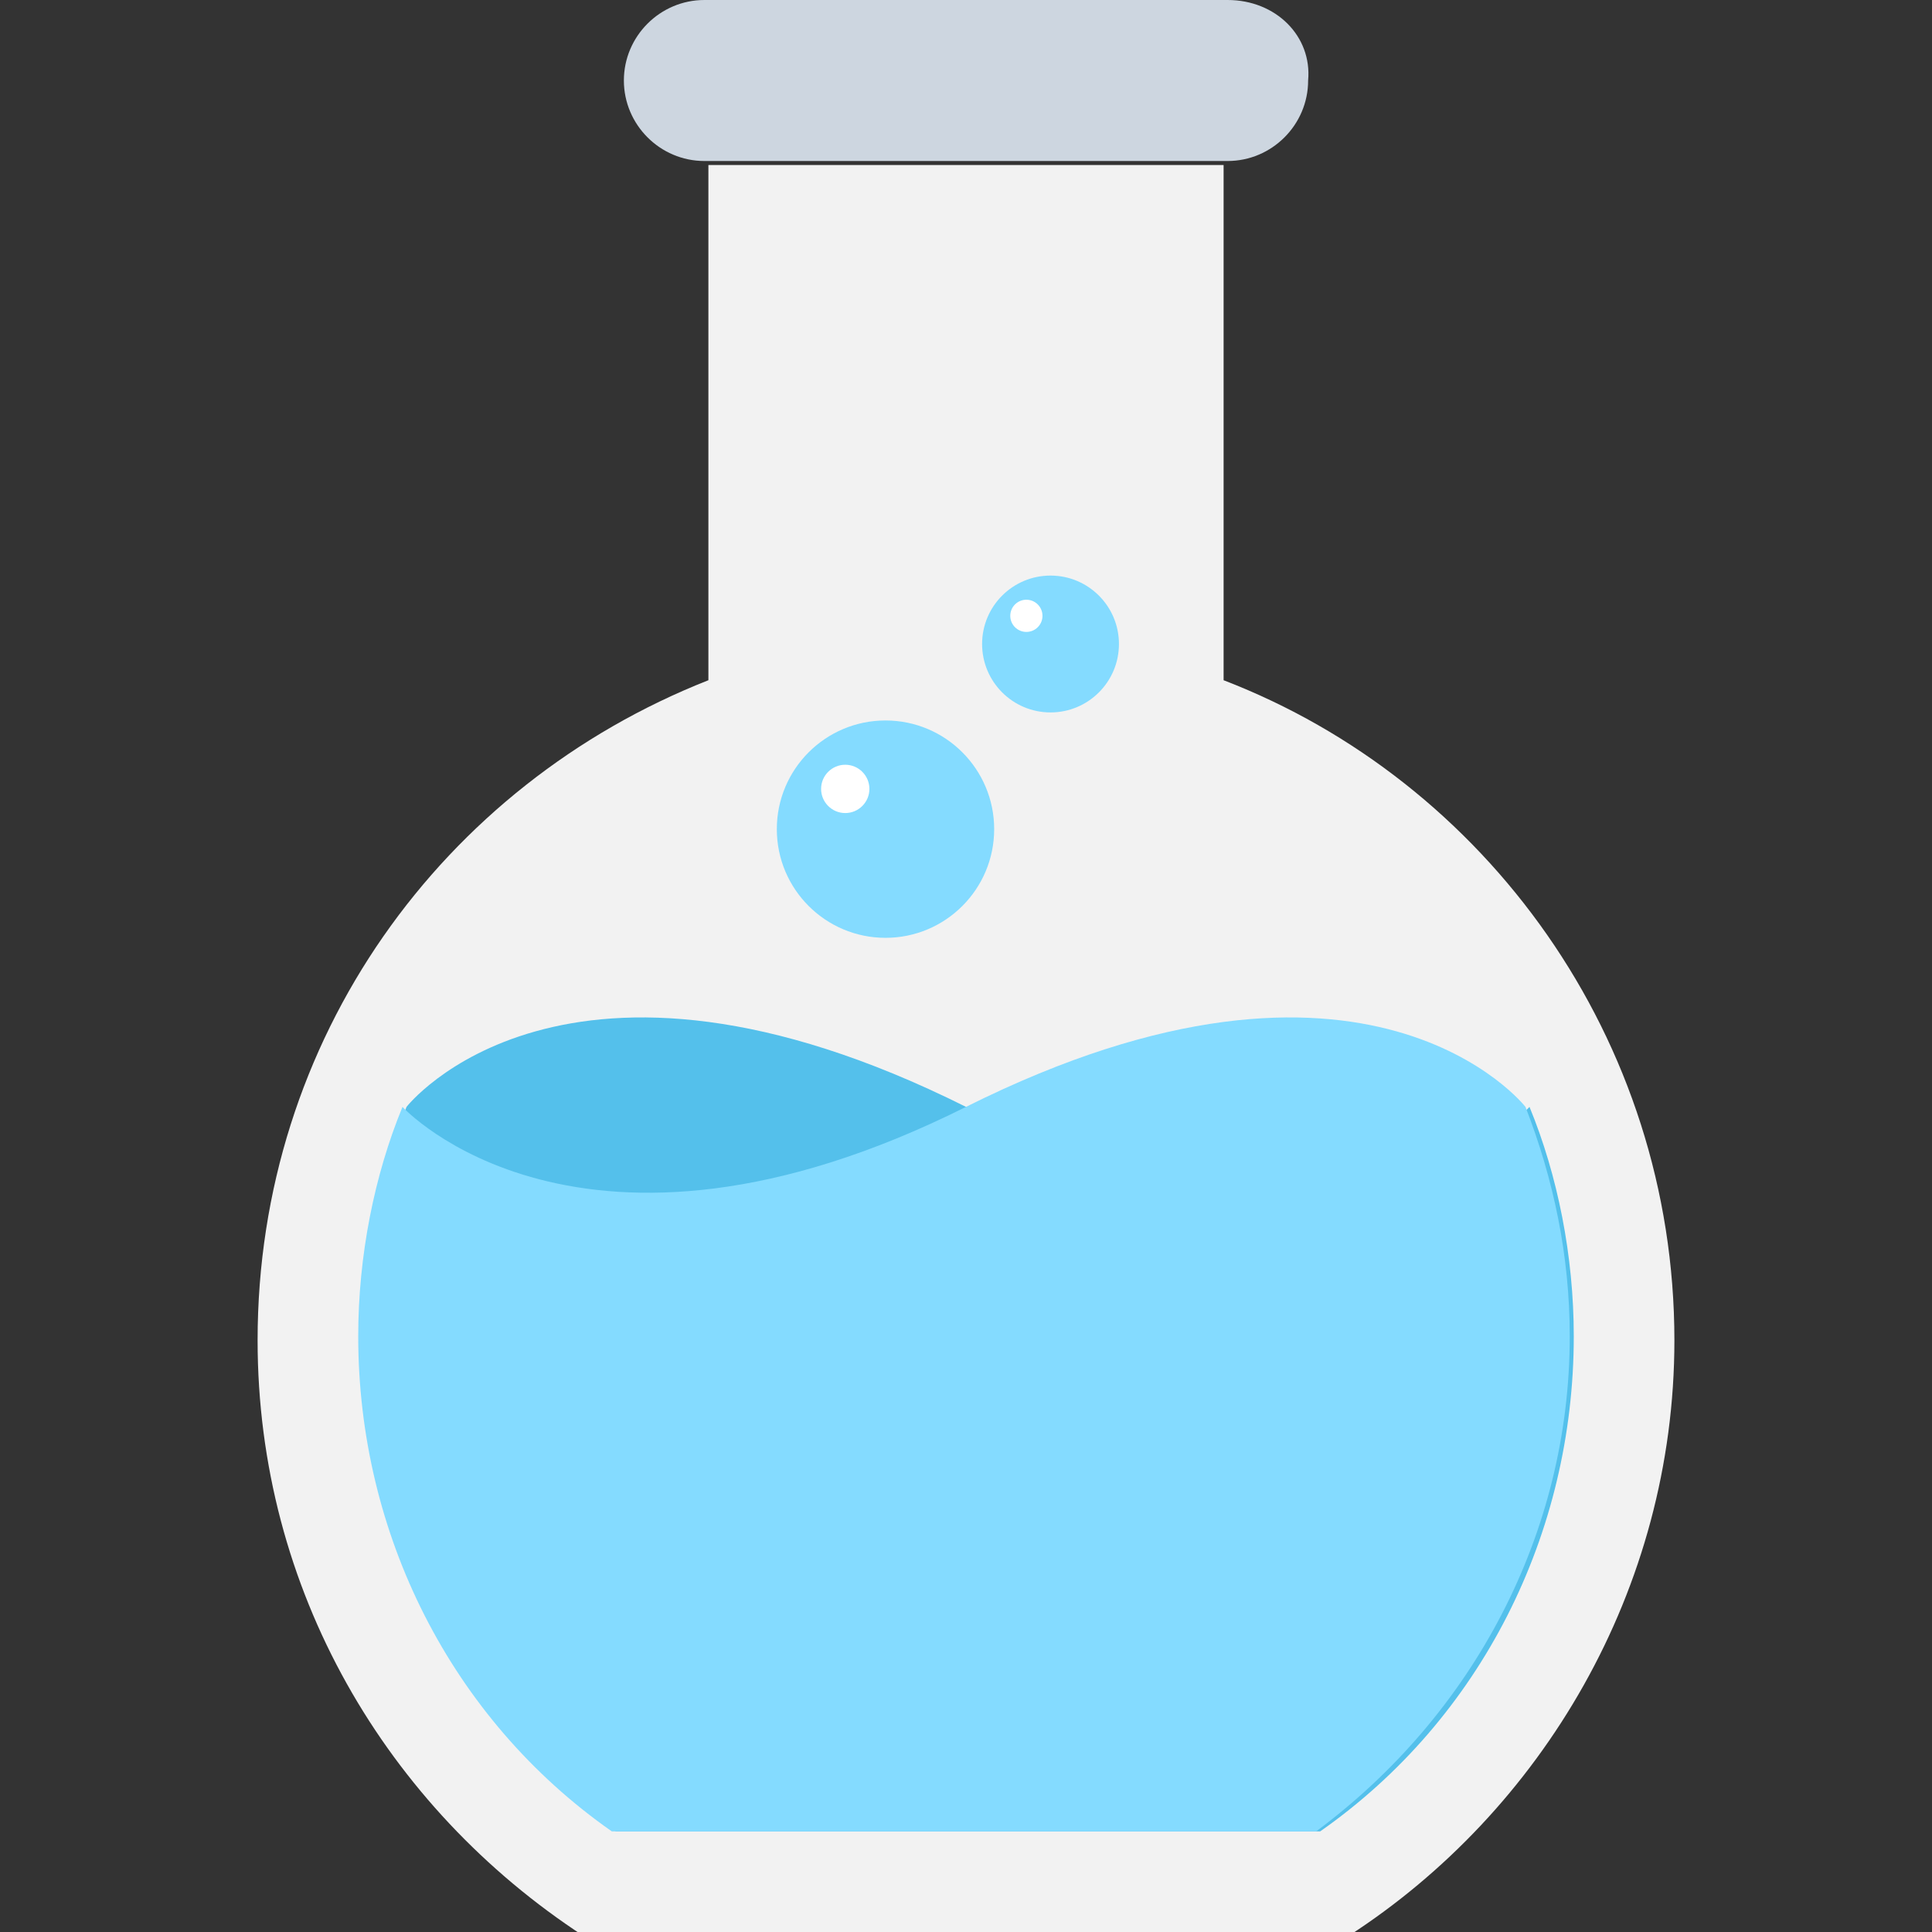 <?xml version="1.0" encoding="utf-8"?>
<!-- Generator: Adobe Illustrator 18.0.0, SVG Export Plug-In . SVG Version: 6.00 Build 0)  -->
<!DOCTYPE svg PUBLIC "-//W3C//DTD SVG 1.1//EN" "http://www.w3.org/Graphics/SVG/1.1/DTD/svg11.dtd">
<svg version="1.1" id="Layer_1" xmlns="http://www.w3.org/2000/svg" xmlns:xlink="http://www.w3.org/1999/xlink" x="0px" y="0px"
	 viewBox="0 0 48 48" enable-background="new 0 0 48 48" xml:space="preserve">
<rect x="0" y="0" width="48" height="48" fill="#333333" stroke="none"/>
<g>
	<path fill="#F2F2F2" d="M30.4,16.9V4.1H17.6v12.8c-6.6,2.6-11.2,8.9-11.2,16.4c0,6.2,3.2,11.6,8.1,14.8h19
		c4.8-3.1,8.1-8.6,8.1-14.8C41.6,25.8,36.9,19.4,30.4,16.9z"/>
	<path fill="#CDD6E0" d="M30.5,0h-13c-1.1,0-2,0.9-2,2l0,0c0,1.1,0.9,2,2,2h13c1.1,0,2-0.9,2-2l0,0C32.6,0.9,31.7,0,30.5,0z"/>
	<path fill="#54C0EB" d="M10.1,27.5c-0.7,1.8-1.1,3.7-1.1,5.7c0,4.9,2.4,9.4,6.3,12.3h17.5c4-2.8,6.3-7.4,6.3-12.3
		c0-2-0.4-4-1.1-5.7c0,0-4.4,4.8-14,0C14,22.5,10.1,27.5,10.1,27.5z"/>
	<path fill="#84DBFF" d="M37.9,27.5c0.7,1.8,1.1,3.7,1.1,5.7c0,4.9-2.4,9.4-6.3,12.3H15.2c-4-2.8-6.3-7.4-6.3-12.3
		c0-2,0.4-4,1.1-5.7c0,0,4.4,4.8,14,0C34,22.5,37.9,27.5,37.9,27.5z"/>
	<g>
		<circle fill="#84DBFF" cx="22" cy="20.6" r="2.7"/>
		<circle fill="#FFFFFF" cx="21" cy="19.6" r="0.6"/>
	</g>
	<g>
		<circle fill="#84DBFF" cx="26.1" cy="16" r="1.7"/>
		<circle fill="#FFFFFF" cx="25.5" cy="15.3" r="0.4"/>
	</g>
</g>
</svg>
